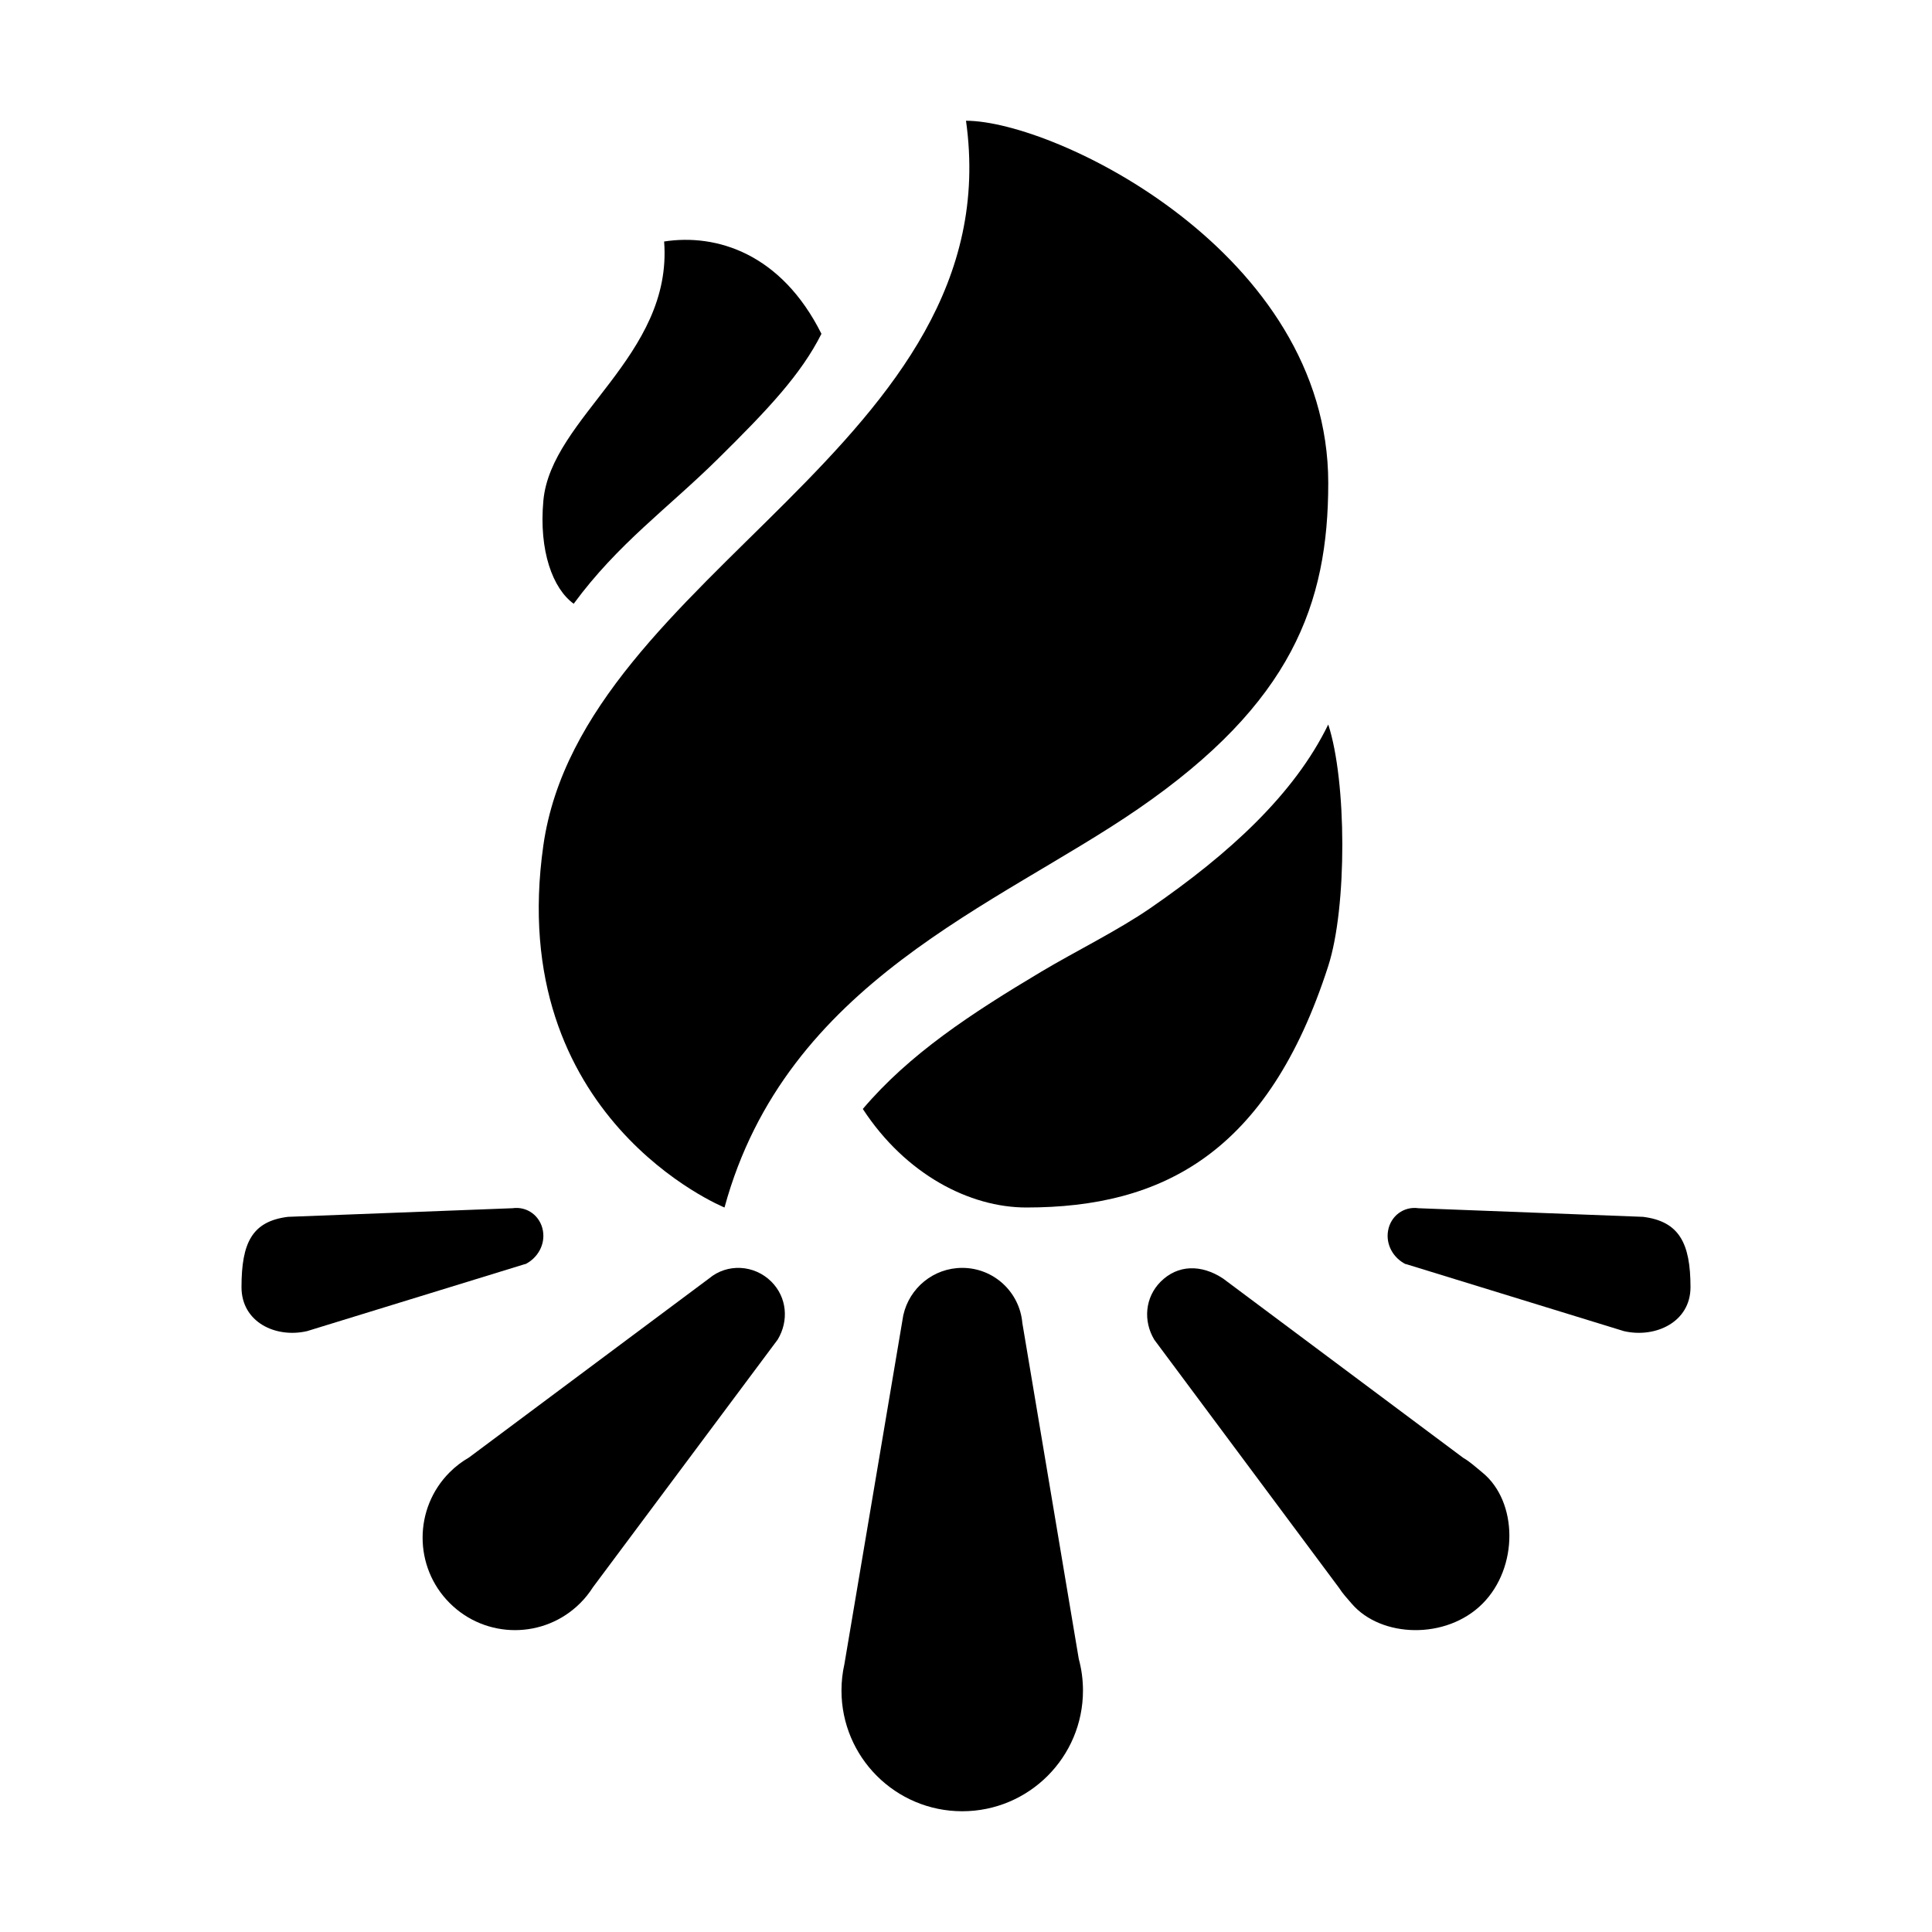 <?xml version="1.0" encoding="utf-8"?>
<!-- Generated by IcoMoon.io -->
<!DOCTYPE svg PUBLIC "-//W3C//DTD SVG 1.1//EN" "http://www.w3.org/Graphics/SVG/1.1/DTD/svg11.dtd">
<svg version="1.1" xmlns="http://www.w3.org/2000/svg" xmlns:xlink="http://www.w3.org/1999/xlink" width="512" height="512" viewBox="0 0 512 512">
<path d="M270.93 350.601c-0.711-8.181-7.566-14.601-15.93-14.601-7.635 0-14.010 5.352-15.605 12.506l-0.007-0.002-15.612 92.502c-0.503 2.252-0.776 4.591-0.776 6.994 0 17.673 14.327 32 32 32s32-14.327 32-32c0-2.899-0.393-5.705-1.115-8.377l-14.955-89.022z"></path>
<path d="M305.904 355.046l-0.001-0.002-0.003 0.002z"></path>
<path d="M392.875 390.261c-1.718-1.407-3.3-2.881-5.138-3.94l-63.629-47.507c-5.775-3.796-11.997-3.689-16.527 0.85-4.131 4.143-4.686 10.369-1.678 15.381l48.959 65.763c0.946 1.494 2.166 2.799 3.366 4.195 7.802 9.071 25.080 9.588 34.646-0.007 9.571-9.587 9.431-27.010 0.001-34.735z"></path>
<path d="M372.511 335.018h-0.002v0.002z"></path>
<path d="M435.428 322.475l-59.521-2.284c-3.891-0.558-7.4 2.053-8.065 6.011-0.604 3.611 1.347 7.138 4.668 8.816l0.013-0.039c0.041 0.019 0.062 0.006 0.105 0.025l57.717 17.756c8.289 1.93 17.656-2.343 17.656-11.648-0.001-11.784-3.084-17.445-12.573-18.637z"></path>
<path d="M139.222 335.020v-0.002h-0.002z"></path>
<path d="M139.209 334.979l0.013 0.039c3.321-1.679 5.272-5.205 4.668-8.816-0.665-3.958-4.175-6.568-8.065-6.011l-59.521 2.284c-9.491 1.192-12.304 6.853-12.304 18.636 0 9.306 9.098 13.578 17.387 11.648l57.717-17.756c0.042-0.019 0.064-0.006 0.105-0.024z"></path>
<path d="M187.903 338.807l-63.597 47.431c-1.838 1.057-3.569 2.362-5.137 3.931-9.563 9.567-9.566 25.088-0.004 34.65 9.561 9.571 25.055 9.578 34.618 0.007 1.3-1.299 2.405-2.694 3.352-4.185l48.962-65.641c3.007-5 2.452-11.213-1.677-15.346-4.527-4.528-11.708-4.892-16.517-0.847z"></path>
<path d="M352 128c0-61-72.35-96-96-96 12.017 85.553-101.667 119.667-112 192s48 96 48 96c16.333-59.896 72.386-79.997 109.667-105.667 40.666-28 50.333-54.272 50.333-86.333z"></path>
<path d="M352 256c5.030-15.613 4.91-49 0-64-8.999 18.5-26.287 34.3-47.186 48.689-8.584 5.911-19.859 11.443-28.83 16.797-18.714 11.165-34.984 21.848-47.329 36.4 11.346 17.364 28.318 26.114 43.345 26.114 35.999 0 64-14.338 80-64z"></path>
<path d="M152.037 160c11.722-15.952 24.856-25.209 38.19-38.362 13.436-13.254 22.077-22.471 27.464-33.173-10.666-21.331-27.849-26.608-41.691-24.465 2.333 30.334-29.97 46.567-32 68.657-1.227 13.343 2.5 23.343 8.037 27.343z"></path>
</svg>
